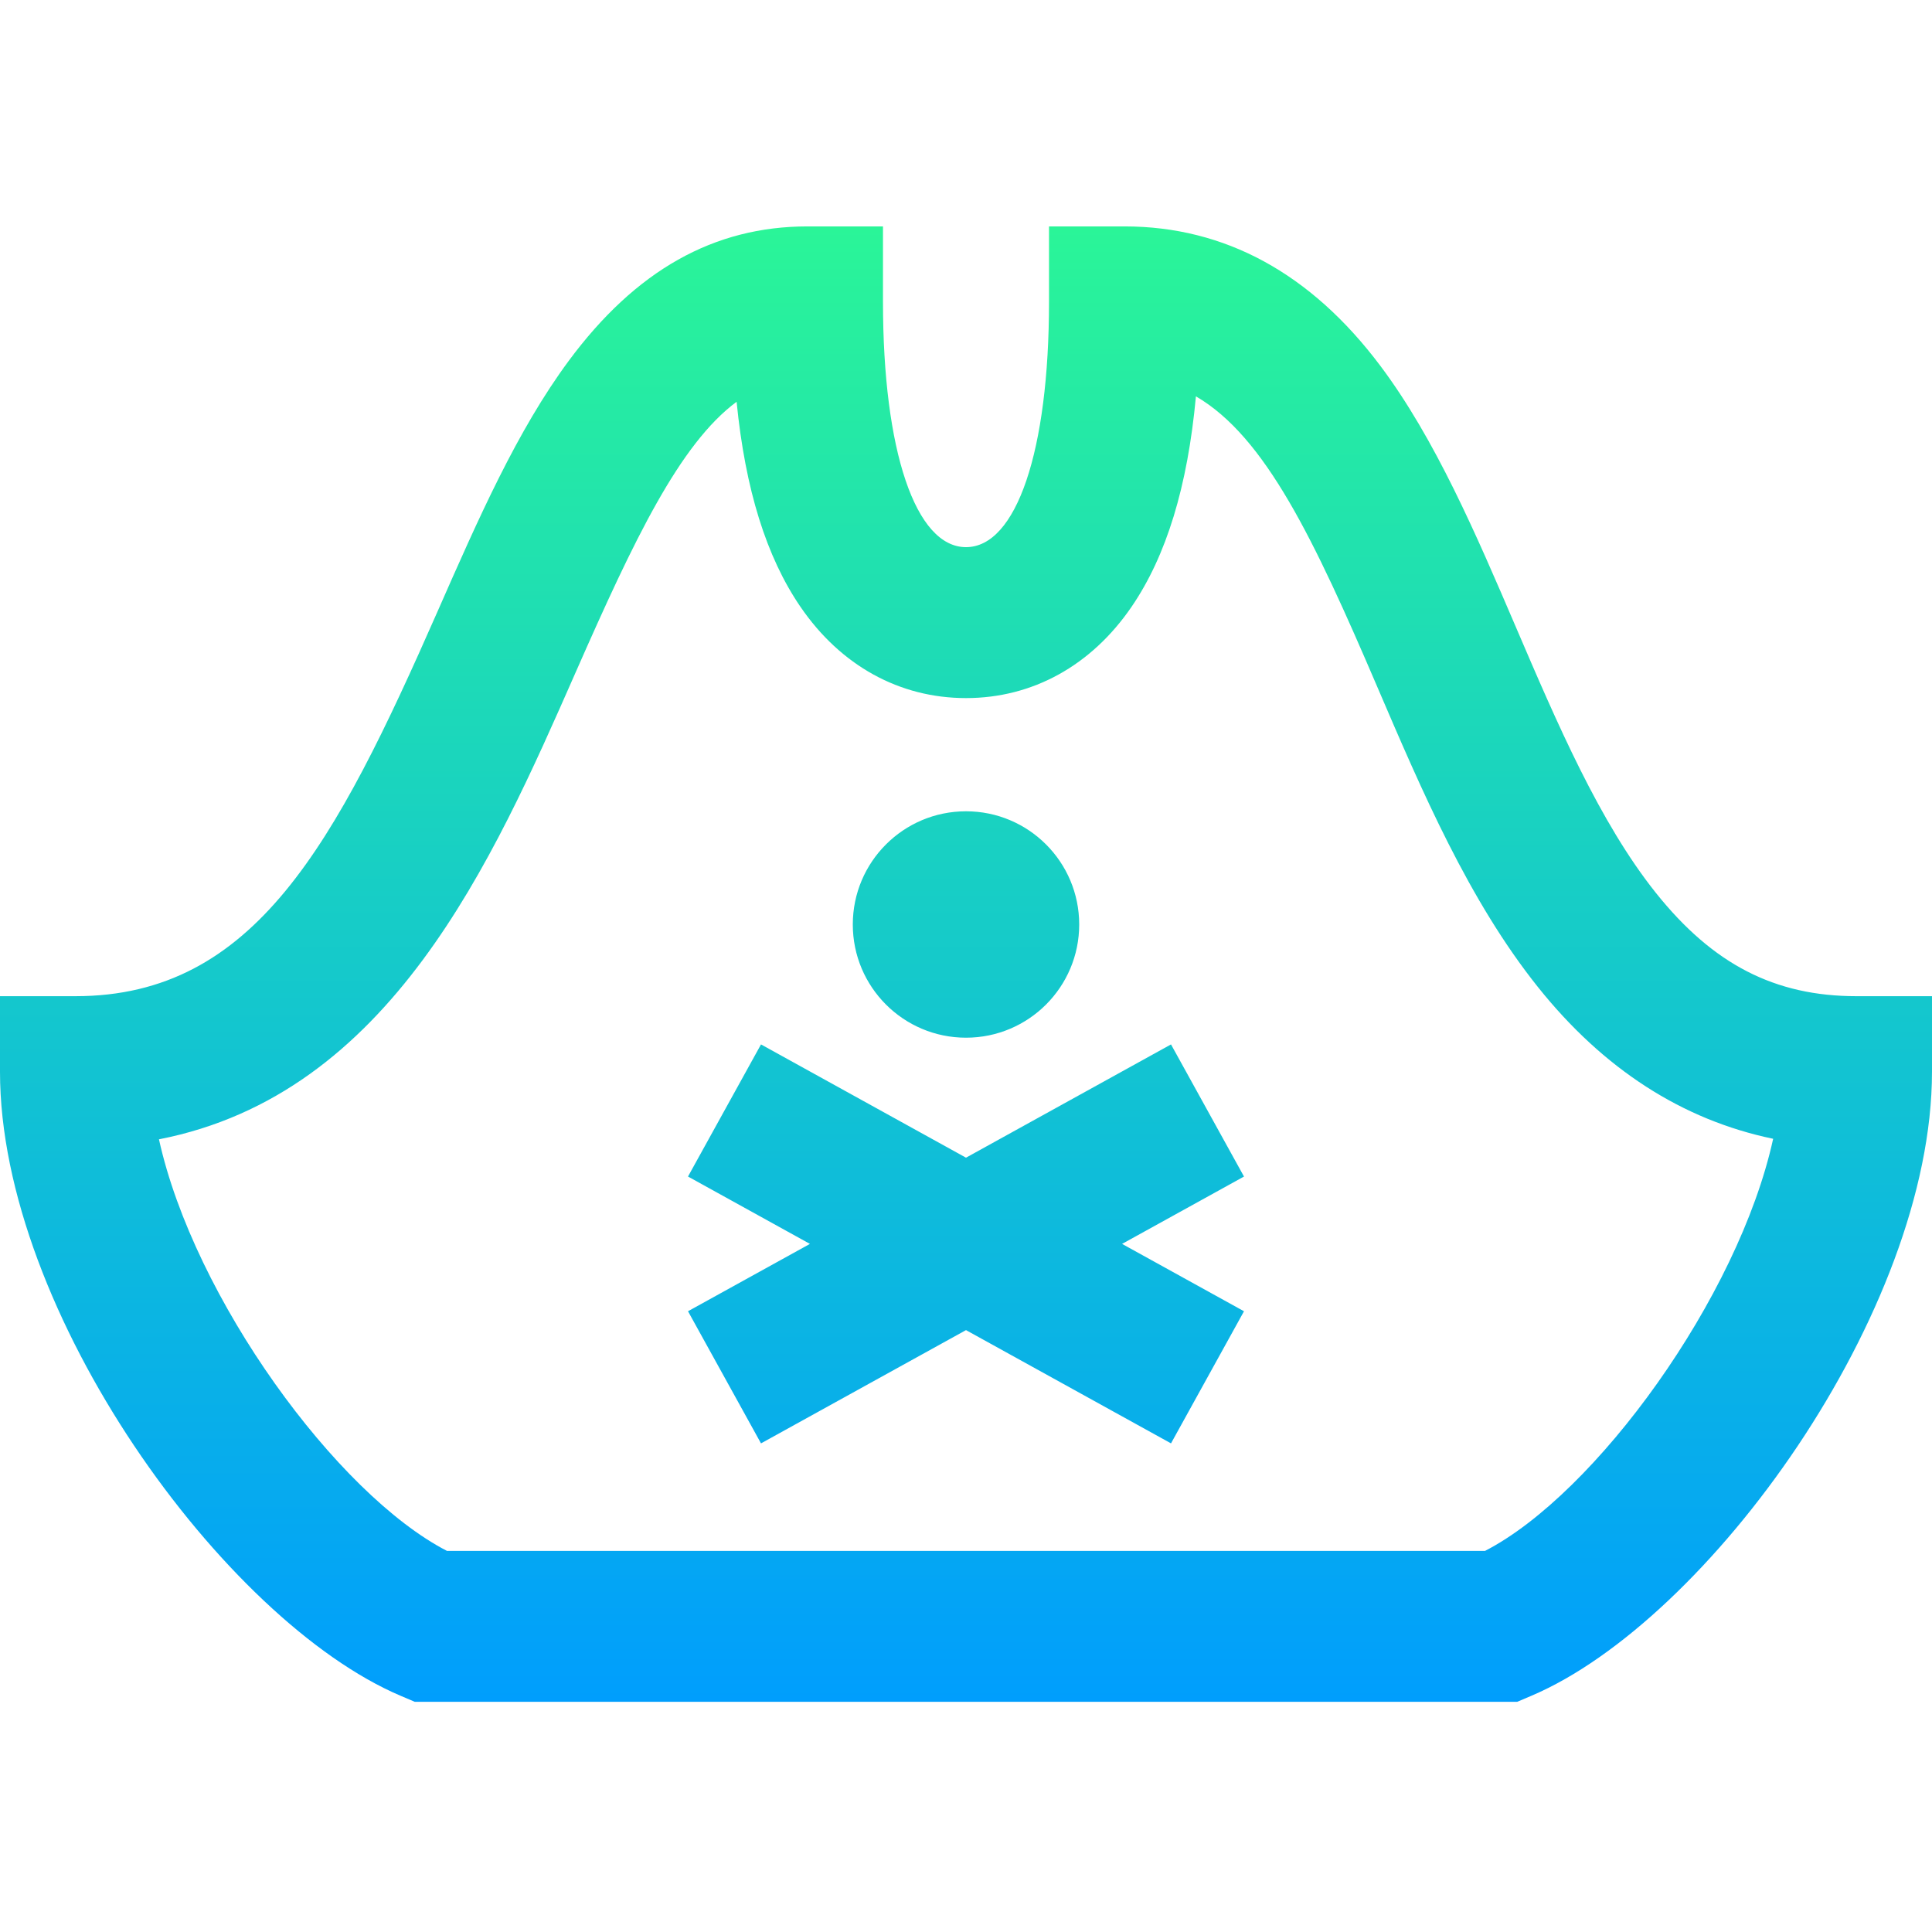 <svg height="512pt" viewBox="0 -60 512 512" width="512pt" xmlns="http://www.w3.org/2000/svg" xmlns:xlink="http://www.w3.org/1999/xlink"><linearGradient id="a" gradientUnits="userSpaceOnUse" x1="256" x2="256" y1="0" y2="391"><stop offset="0" stop-color="#2af598"/><stop offset="1" stop-color="#009efd"/></linearGradient><path d="m492 204c-21.656 0-38.059-8.445-53.184-27.391-14.918-18.684-26.195-44.996-37.098-70.441-10.5-24.496-21.355-49.824-35.918-69.23-18.395-24.508-41.207-36.938-67.801-36.938h-20v20c0 39.484-8.637 65-22 65s-22-25.516-22-65v-20h-20c-24.828 0-45.52 11.648-63.266 35.609-13.68 18.477-23.922 41.758-34.766 66.406-27.105 61.602-48.426 101.984-95.969 101.984h-20v20c0 63.648 59.375 145.516 106.176 165.406l3.75 1.594h292.148l3.746-1.594c46.805-19.891 106.18-101.758 106.18-165.406v-20zm-98.441 147h-275.117c-29.199-15.051-67.031-66.977-76.316-109.07 61.25-11.965 88.289-73.422 110.453-123.809 15.508-35.246 27.559-60.457 42.629-71.648 2.297 23.219 7.887 41.121 16.906 54.316 10.676 15.613 26.262 24.211 43.887 24.211s33.211-8.598 43.887-24.211c9.203-13.465 14.836-31.832 17.043-55.75 18.406 10.703 31.336 37.953 48.02 76.887 11.953 27.891 24.312 56.73 42.609 79.645 17.363 21.746 38.266 35.215 62.344 40.219-9.23 42.117-47.113 94.145-76.344 109.211zm-167.559-166c0-16.57 13.43-30 30-30s30 13.43 30 30-13.43 30-30 30-30-13.43-30-30zm103.672 66.797-32.312 17.848 32.312 17.852-19.344 35.012-54.328-30.016-54.328 30.016-19.344-35.016 32.312-17.848-32.312-17.852 19.344-35.012 54.328 30.016 54.328-30.016zm0 0" fill="url(#a)"/></svg>